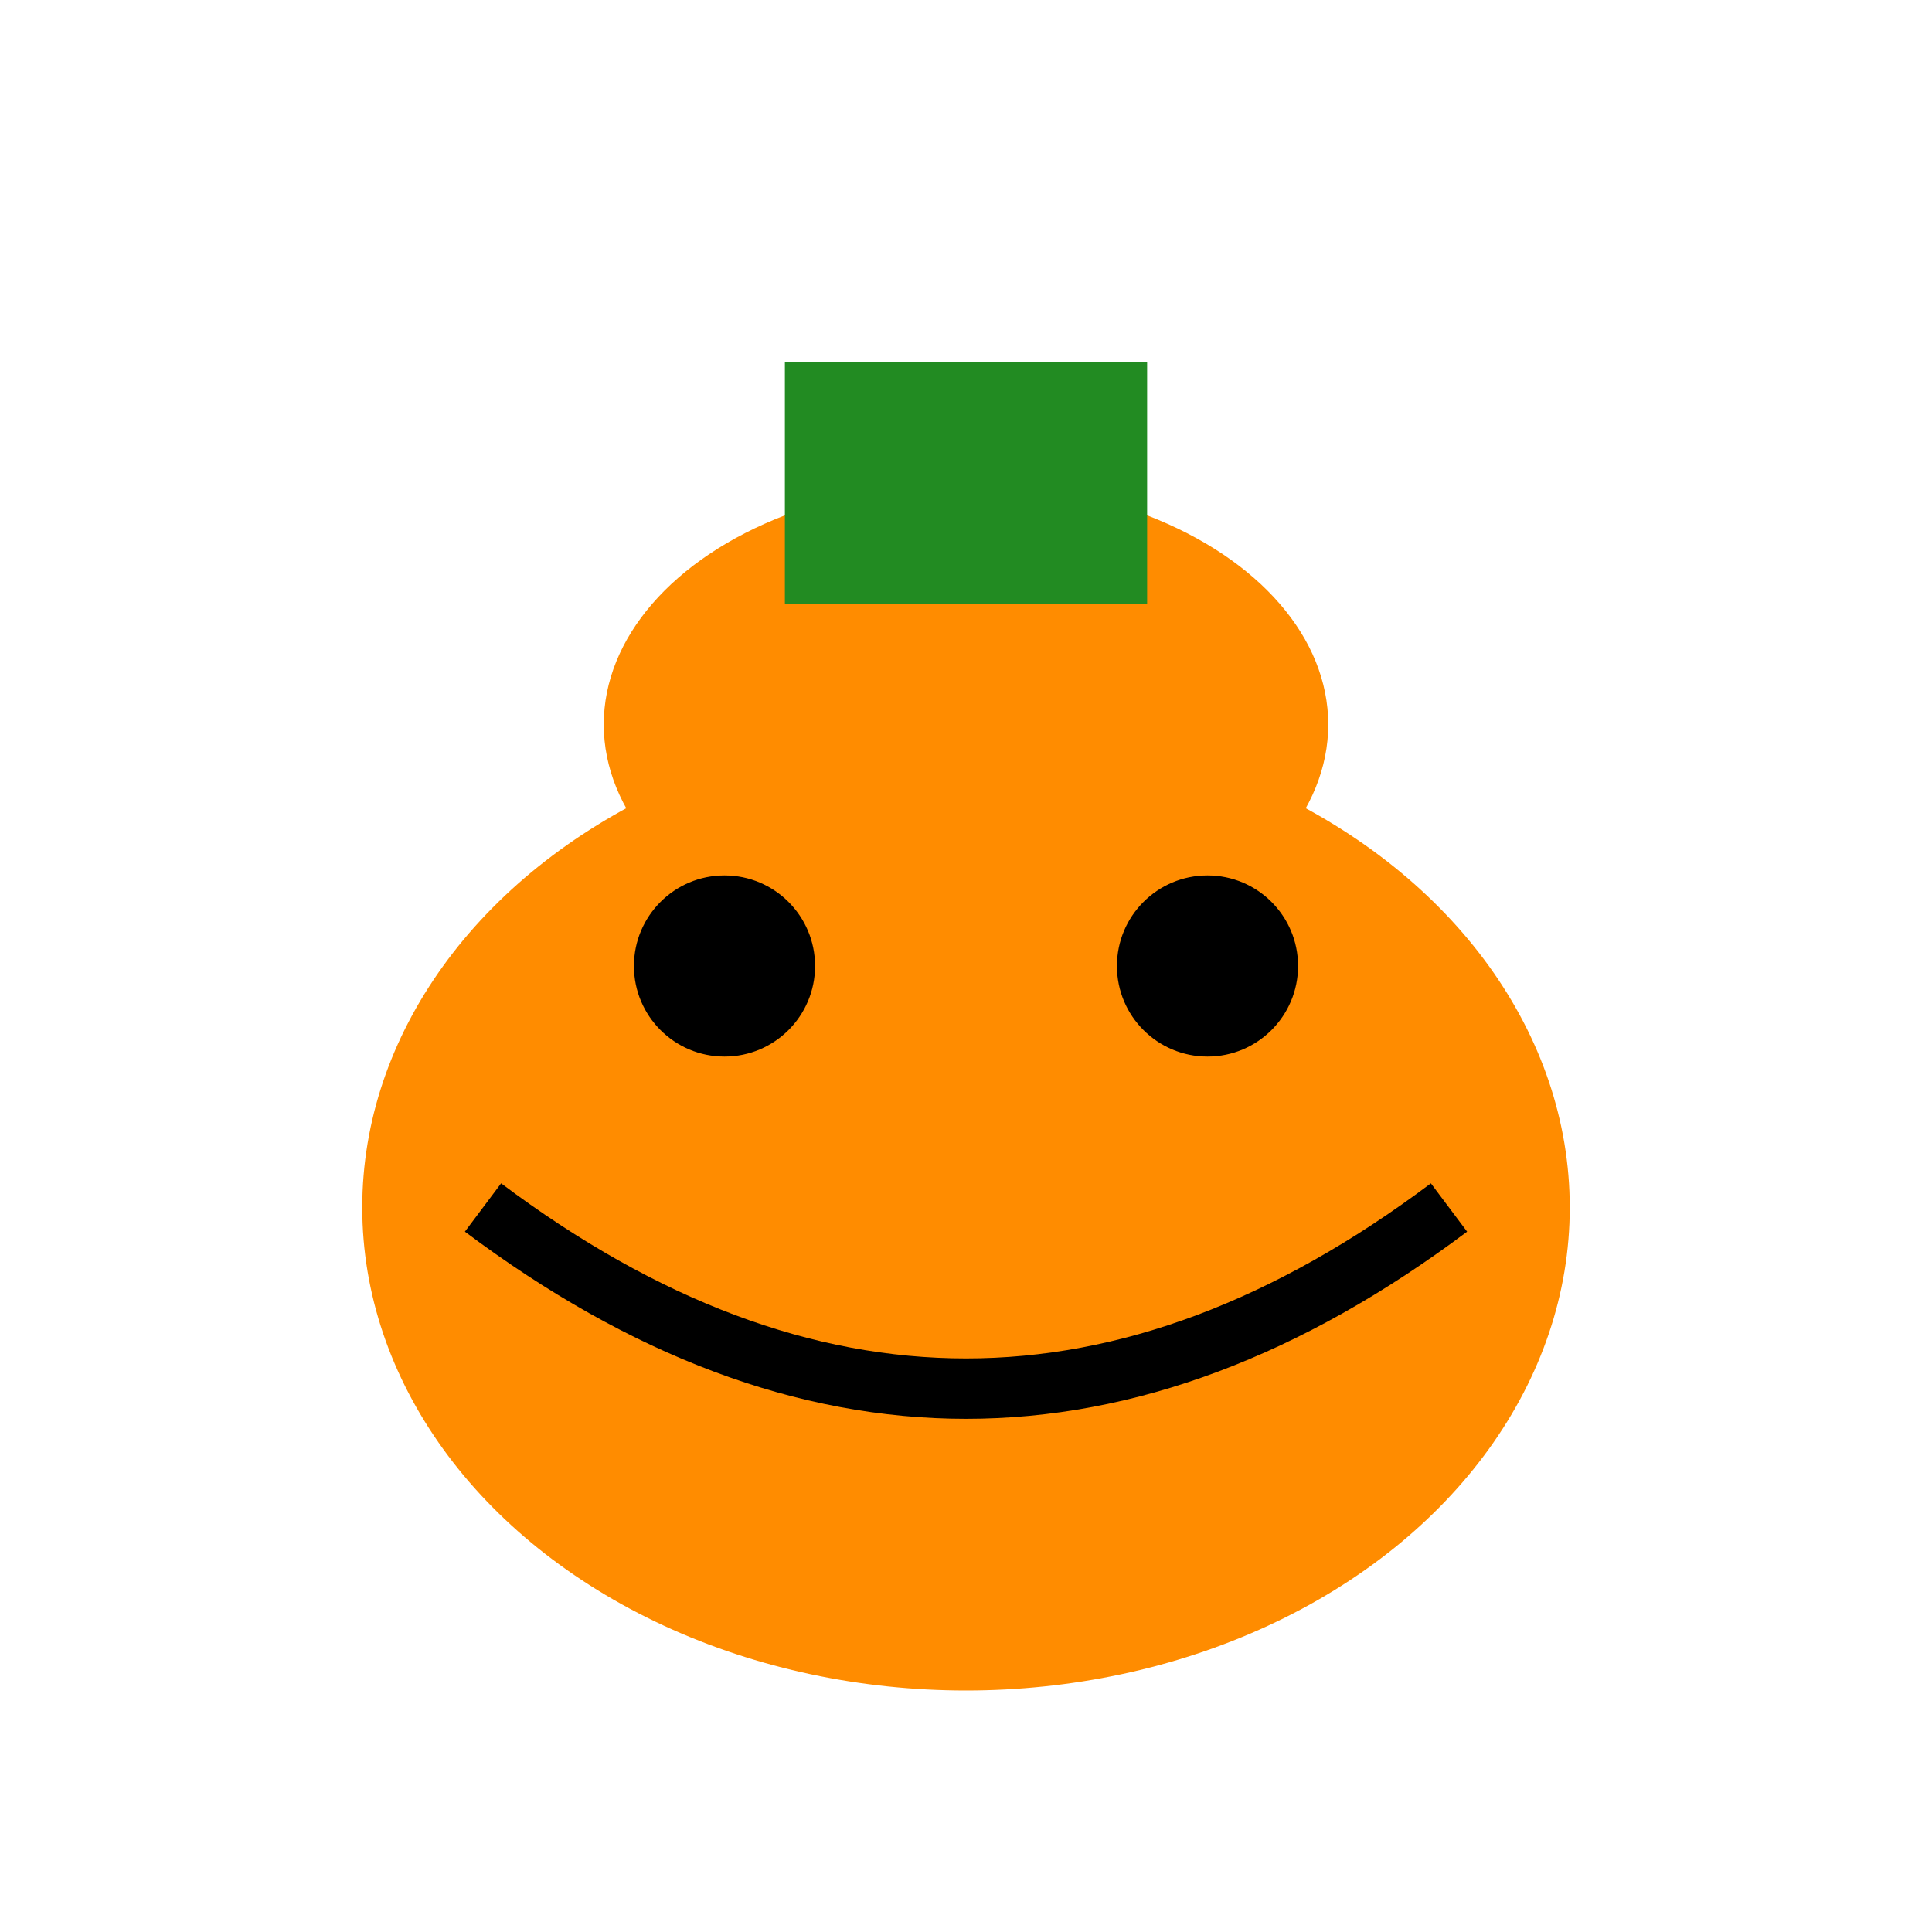 <?xml version="1.0" encoding="UTF-8"?>
<svg width="32" height="32" viewBox="0 0 32 32" xmlns="http://www.w3.org/2000/svg">
  <ellipse cx="16" cy="20" rx="10" ry="8" fill="#FF8C00" />
  <ellipse cx="16" cy="12" rx="6" ry="4" fill="#FF8C00" />
  <rect x="13" y="6" width="6" height="4" fill="#228B22" />
  <circle cx="12" cy="16" r="1.5" fill="#000" />
  <circle cx="20" cy="16" r="1.5" fill="#000" />
  <path d="M 8 20 Q 16 26 24 20" stroke="#000" stroke-width="1" fill="none" />
</svg>